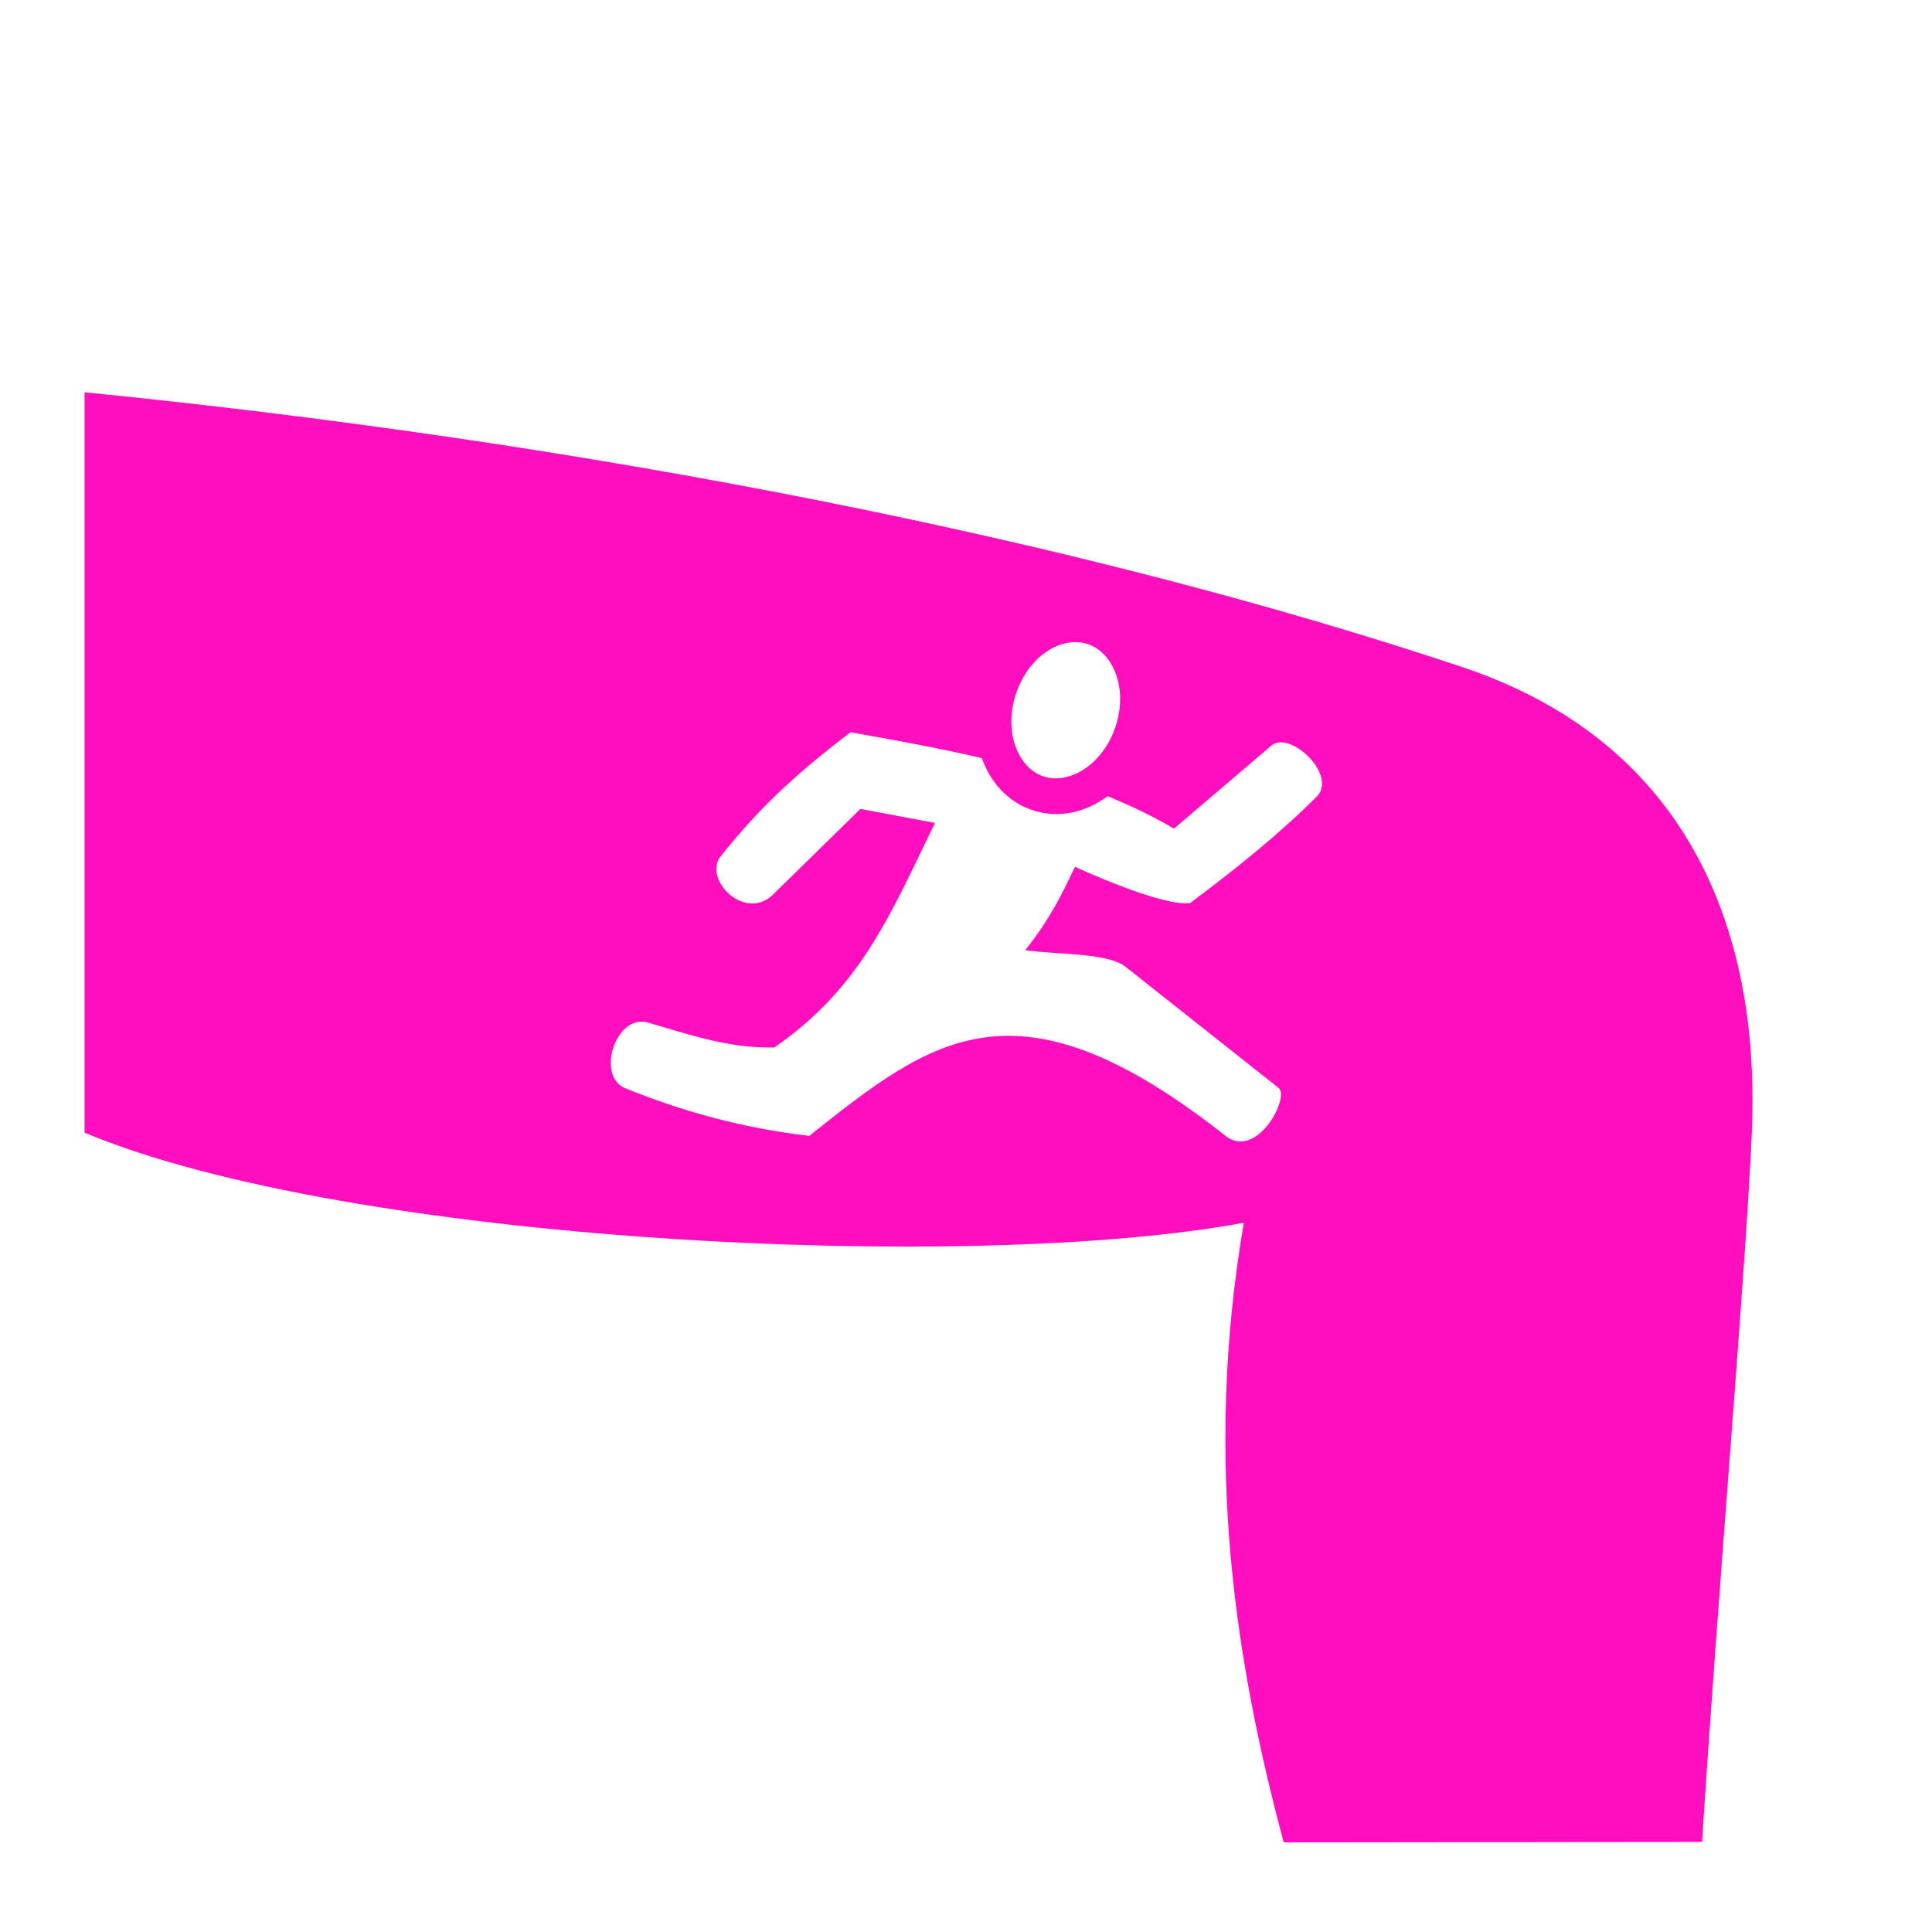 <?xml version="1.0" encoding="UTF-8" standalone="no"?>
<svg
   width="512" height="512"
   viewBox="0 0 512 512"
   version="1.1"
   id="svg8"
   sodipodi:docname="jump_booster.svg"
   inkscape:version="1.1.1 (3bf5ae0d25, 2021-09-20)"
   xmlns:inkscape="http://www.inkscape.org/namespaces/inkscape"
   xmlns:sodipodi="http://sodipodi.sourceforge.net/DTD/sodipodi-0.dtd"
   xmlns="http://www.w3.org/2000/svg"
   xmlns:svg="http://www.w3.org/2000/svg">
  <defs
     id="defs12">
    <filter
       style="color-interpolation-filters:sRGB;"
       inkscape:label="Drop Shadow"
       id="filter891"
       x="-0.22"
       y="-0.252"
       width="1.427"
       height="1.492">
      <feFlood
         flood-opacity="1"
         flood-color="rgb(58,63,94)"
         result="flood"
         id="feFlood881" />
      <feComposite
         in="flood"
         in2="SourceGraphic"
         operator="out"
         result="composite1"
         id="feComposite883" />
      <feGaussianBlur
         in="composite1"
         stdDeviation="15"
         result="blur"
         id="feGaussianBlur885" />
      <feOffset
         dx="0"
         dy="0"
         result="offset"
         id="feOffset887" />
      <feComposite
         in="offset"
         in2="SourceGraphic"
         operator="atop"
         result="composite2"
         id="feComposite889" />
    </filter>
    <filter
       style="color-interpolation-filters:sRGB;"
       inkscape:label="Drop Shadow"
       id="filter941"
       x="-0.088"
       y="-0.101"
       width="1.176"
       height="1.203">
      <feFlood
         flood-opacity="1"
         flood-color="rgb(58,63,94)"
         result="flood"
         id="feFlood931" />
      <feComposite
         in="flood"
         in2="SourceGraphic"
         operator="out"
         result="composite1"
         id="feComposite933" />
      <feGaussianBlur
         in="composite1"
         stdDeviation="12.72"
         result="blur"
         id="feGaussianBlur935" />
      <feOffset
         dx="0"
         dy="0"
         result="offset"
         id="feOffset937" />
      <feComposite
         in="offset"
         in2="SourceGraphic"
         operator="atop"
         result="composite2"
         id="feComposite939" />
    </filter>
  </defs>
  <sodipodi:namedview
     id="namedview10"
     pagecolor="#505050"
     bordercolor="#eeeeee"
     borderopacity="1"
     inkscape:pageshadow="0"
     inkscape:pageopacity="0"
     inkscape:pagecheckerboard="0"
     showgrid="false"
     showguides="true"
     inkscape:guide-bbox="true"
     inkscape:zoom="1.7050781"
     inkscape:cx="265.38374"
     inkscape:cy="306.43758"
     inkscape:window-width="1716"
     inkscape:window-height="1414"
     inkscape:window-x="3160"
     inkscape:window-y="587"
     inkscape:window-maximized="1"
     inkscape:current-layer="svg8" />
  <path
     d="M0 0h512v512H0z"
     fill="#b90202"
     fill-opacity="1"
     id="path2"
     style="fill:#1b1f21;fill-opacity:0" />
  <g
     class=""
     transform="matrix(1.276,0,0,1.276,-1.956,82.295)"
     id="g6"
     style="fill:#ff0ec0;fill-opacity:1;filter:url(#filter941)">
    <path
       id="path4"
       style="fill:#ff0ec0;fill-opacity:1"
       d="M 22.398 103.932 L 22.398 300.072 C 91.827 329.16 256.646 337.453 329.494 323.93 C 318.535 387.871 327.751 442.07 340.062 488.082 C 451.593 487.954 340.062 488.082 450.895 487.959 C 455.129 421.35 461.789 345.263 463.836 304.92 C 464.857 284.89 469.833 204.247 387.289 176.703 C 285.098 142.563 154.966 117.149 22.398 103.932 z M 284.863 170.113 C 286.015 170.113 287.117 170.28 288.164 170.631 C 294.867 172.872 298.898 182.347 295.494 192.559 C 292.038 202.771 283.137 207.903 276.434 205.703 C 269.73 203.451 265.75 193.968 269.154 183.756 C 272.035 175.141 278.788 170.113 284.863 170.113 z M 225.32 193.998 C 237.156 196.082 248.834 198.221 260.094 200.834 C 262.346 207.223 266.901 212.412 273.447 214.611 C 280.412 216.968 287.587 215.239 293.4 210.939 C 299.58 213.458 305.445 216.234 310.996 219.533 L 336.709 197.598 C 341.422 193.345 353.939 204.729 349.121 210.73 C 339.171 220.686 328.174 229.589 315.291 239.225 C 309.845 240.115 294.919 234.249 284.76 229.641 C 281.408 236.71 278.056 243.677 271.562 251.742 C 280.518 252.947 292.562 252.37 297.852 255.879 L 338.805 288.295 C 341.528 290.966 333.252 306.571 325.188 301.334 C 269.362 257.134 247.106 274.941 214.375 300.916 C 196.727 298.874 180.807 294.421 166.008 288.451 C 157.618 285.623 162.933 268.447 171.684 270.908 C 182.482 274.05 193.113 277.77 205.105 277.508 C 228.096 261.64 235.846 242.263 247.682 218.016 L 227.939 214.297 L 204.582 237.182 C 197.146 243.99 186.516 233.149 190.705 227.127 C 200.289 215.03 209.871 205.703 225.32 193.998 z "
       transform="matrix(0.784,0,0,0.784,1.533,-64.505)" />
    <g
       id="g615"
       transform="matrix(0.784,0,0,0.784,147.948,92.943)"
       style="fill:#ff0ec0;fill-opacity:1">
      <g
         class=""
         id="g604"
         style="fill:#ff0ec0;fill-opacity:1"
         transform="matrix(0.371,0,0,0.371,-29.59,-57.541)" />
    </g>
    <g
       id="g118"
       transform="matrix(0.784,0,0,0.784,158.981,96.161)"
       style="fill:#ff0ec0;fill-opacity:1">
      <g
         class=""
         id="g107"
         style="fill:#ff0ec0;fill-opacity:1" />
    </g>
  </g>
</svg>
